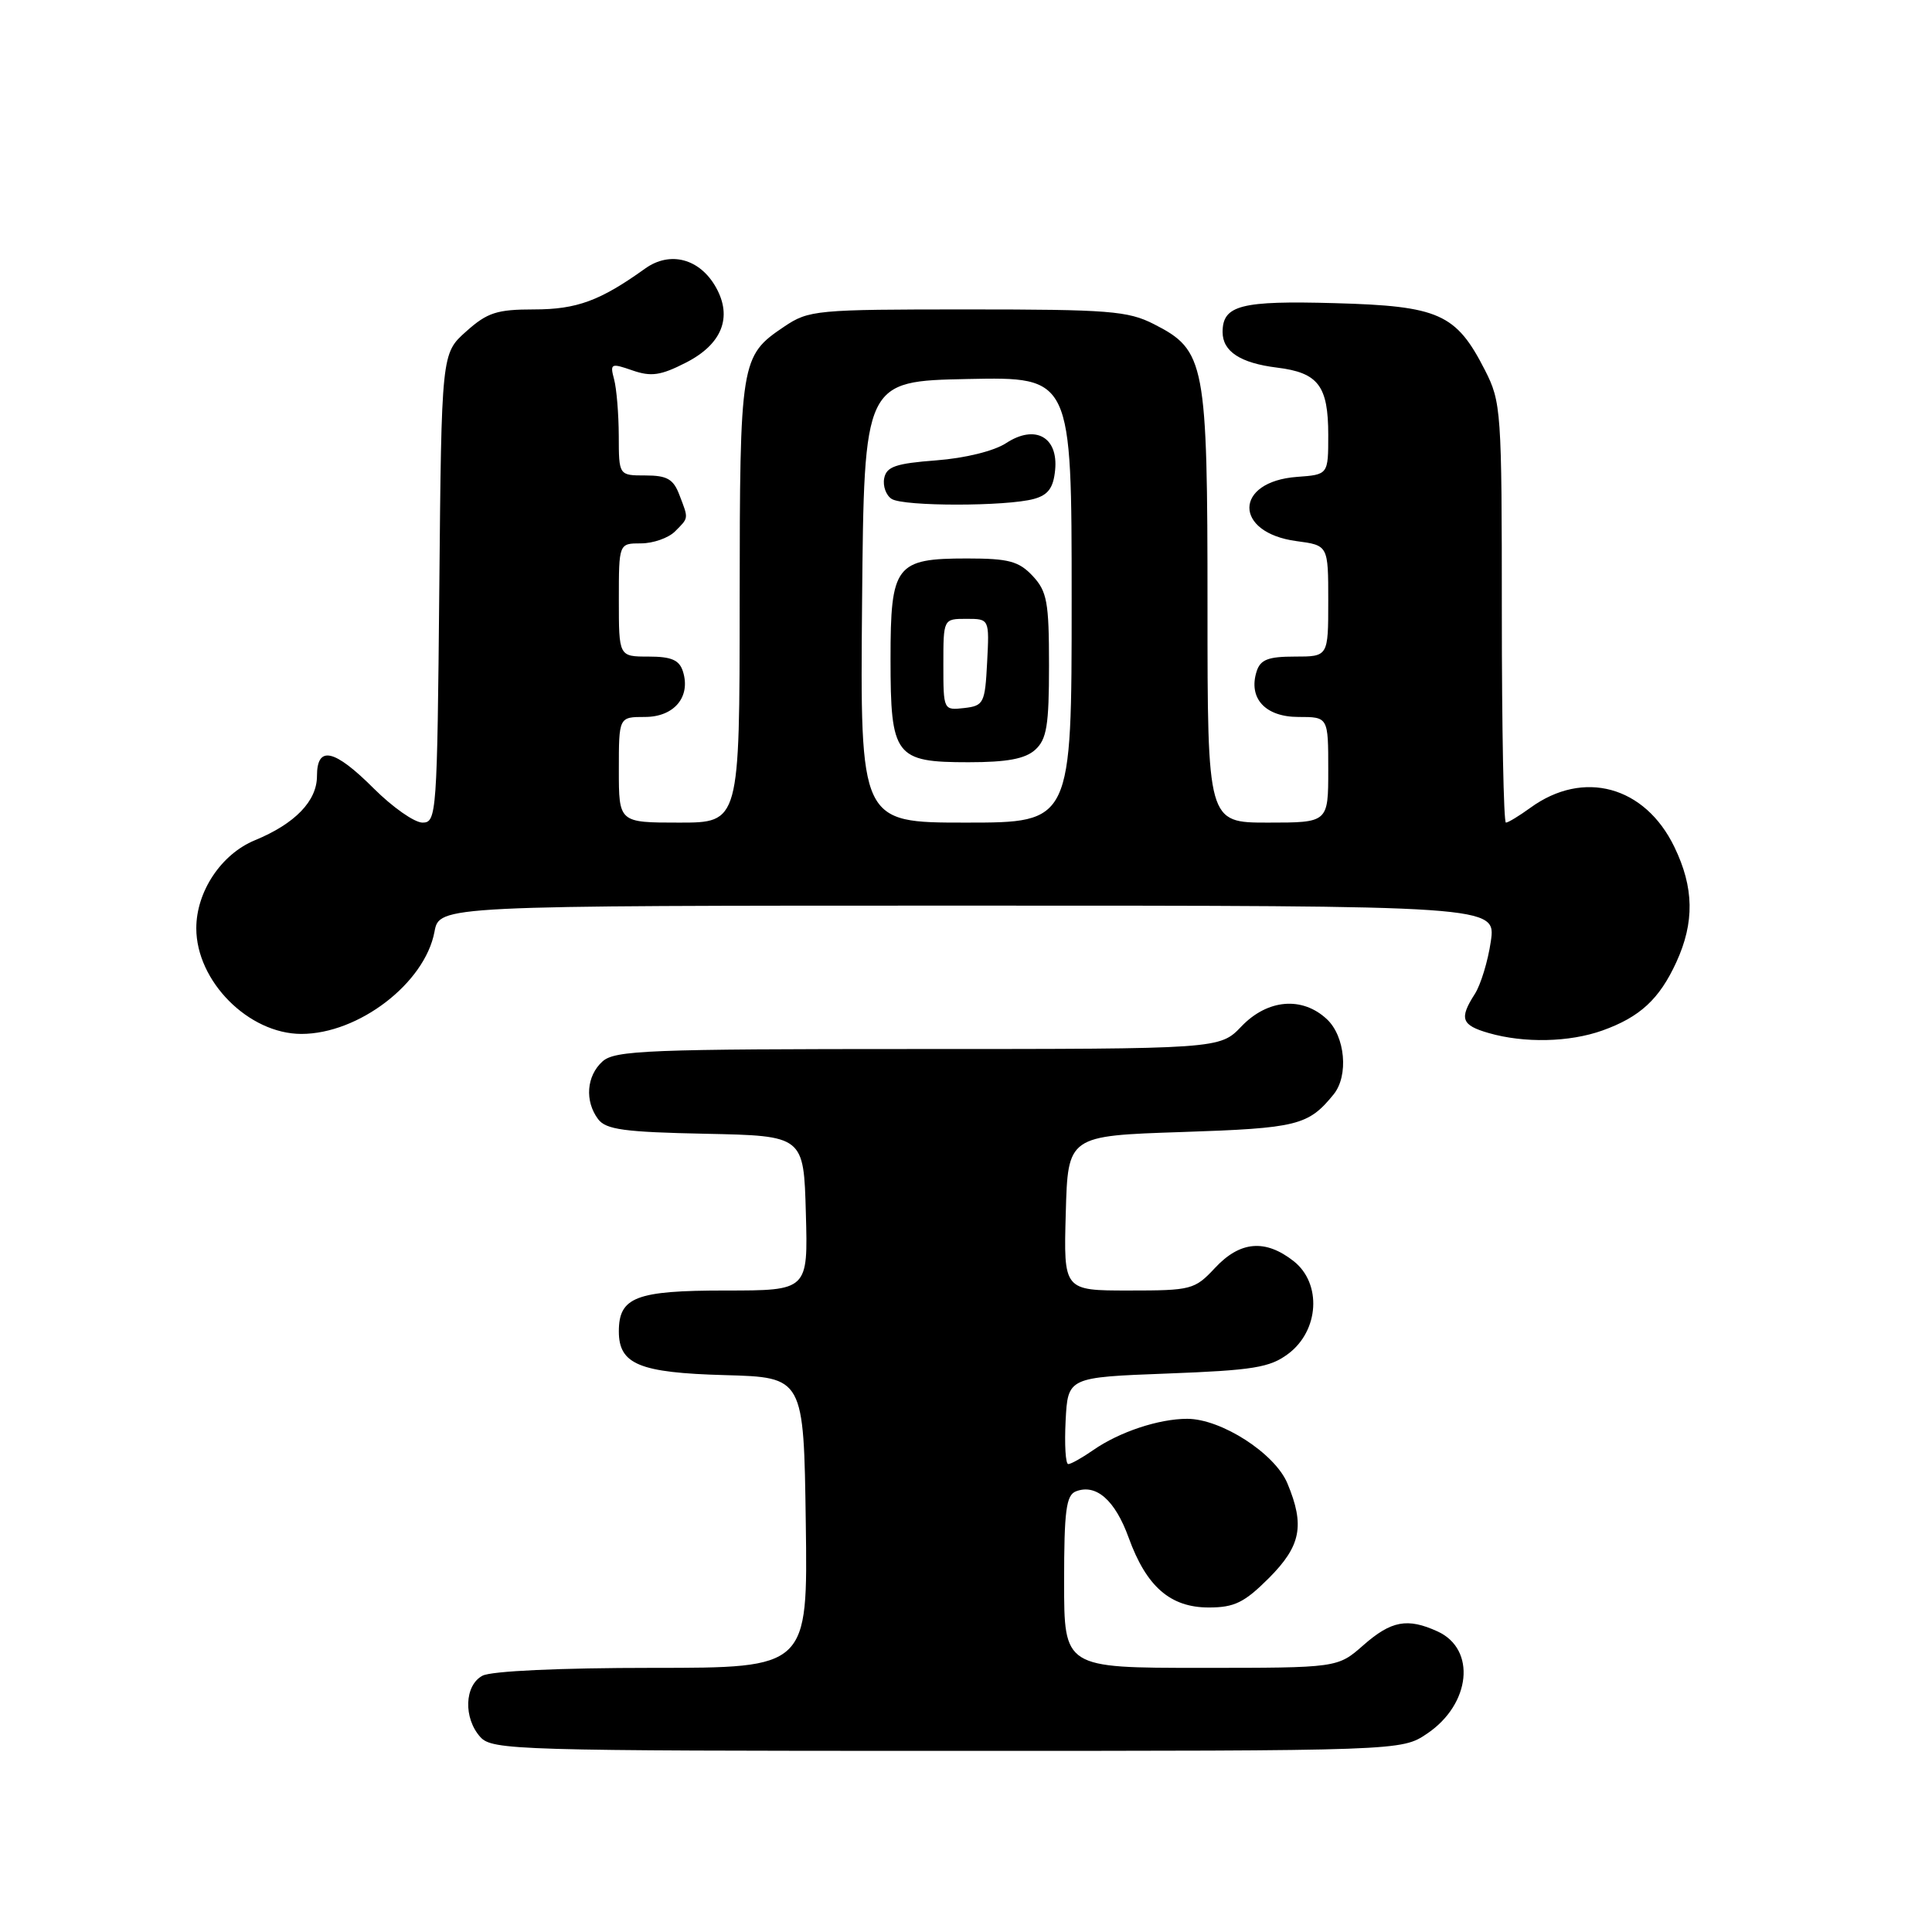 <?xml version="1.0" encoding="UTF-8" standalone="no"?>
<!DOCTYPE svg PUBLIC "-//W3C//DTD SVG 1.1//EN" "http://www.w3.org/Graphics/SVG/1.1/DTD/svg11.dtd" >
<svg xmlns="http://www.w3.org/2000/svg" xmlns:xlink="http://www.w3.org/1999/xlink" version="1.1" viewBox="0 0 256 256">
 <g >
 <path fill="currentColor"
d=" M 189.09 229.72 C 194.90 225.81 195.64 218.52 190.48 216.17 C 186.49 214.35 184.35 214.75 180.65 218.00 C 177.24 221.00 177.24 221.00 159.12 221.00 C 141.00 221.00 141.00 221.00 141.00 209.61 C 141.00 200.17 141.27 198.11 142.57 197.61 C 145.25 196.58 147.75 198.78 149.55 203.74 C 151.90 210.24 155.07 213.00 160.17 213.00 C 163.56 213.00 164.88 212.35 168.12 209.12 C 172.38 204.85 172.92 202.14 170.59 196.56 C 168.93 192.58 161.82 188.00 157.31 188.00 C 153.54 188.00 148.31 189.74 144.85 192.15 C 143.39 193.17 141.90 194.00 141.55 194.00 C 141.19 194.00 141.04 191.41 141.20 188.25 C 141.50 182.50 141.50 182.50 154.68 182.00 C 166.04 181.57 168.26 181.21 170.68 179.40 C 174.80 176.33 175.17 170.07 171.42 167.11 C 167.66 164.16 164.32 164.44 161.00 168.00 C 158.30 170.89 157.87 171.00 149.56 171.00 C 140.93 171.00 140.93 171.00 141.22 160.75 C 141.50 150.50 141.50 150.50 156.60 150.00 C 171.93 149.49 173.36 149.14 176.72 145.00 C 178.72 142.53 178.25 137.31 175.81 135.04 C 172.55 132.00 167.96 132.39 164.50 136.00 C 161.63 139.00 161.63 139.00 121.64 139.00 C 85.84 139.00 81.47 139.17 79.83 140.65 C 77.71 142.57 77.46 145.89 79.25 148.29 C 80.29 149.68 82.72 150.01 93.50 150.23 C 106.50 150.50 106.50 150.50 106.78 160.75 C 107.07 171.00 107.07 171.00 96.11 171.00 C 84.26 171.00 82.00 171.87 82.00 176.42 C 82.00 180.78 84.72 181.90 96.04 182.21 C 106.50 182.50 106.50 182.50 106.77 201.75 C 107.04 221.00 107.04 221.00 86.46 221.00 C 74.18 221.00 65.09 221.42 63.93 222.04 C 61.53 223.32 61.39 227.66 63.65 230.17 C 65.22 231.90 68.46 232.00 125.51 232.00 C 185.70 232.00 185.70 232.00 189.09 229.72 Z  M 212.32 136.55 C 217.30 134.77 219.87 132.40 222.12 127.50 C 224.55 122.21 224.47 117.60 221.86 112.22 C 217.96 104.15 209.81 101.93 202.79 107.03 C 201.30 108.11 199.84 109.00 199.54 109.00 C 199.24 109.00 199.00 96.50 199.00 81.21 C 199.00 54.37 198.92 53.27 196.75 49.02 C 192.94 41.56 190.68 40.55 176.89 40.17 C 164.42 39.82 162.00 40.44 162.00 44.00 C 162.00 46.57 164.36 48.11 169.21 48.71 C 174.68 49.38 176.00 51.12 176.00 57.63 C 176.00 62.89 176.00 62.89 171.86 63.19 C 163.49 63.81 163.43 70.58 171.79 71.70 C 176.00 72.26 176.00 72.26 176.00 79.63 C 176.00 87.00 176.00 87.00 171.57 87.00 C 168.04 87.00 167.01 87.40 166.51 88.96 C 165.38 92.52 167.65 95.00 172.04 95.00 C 176.00 95.00 176.00 95.00 176.00 102.00 C 176.00 109.00 176.00 109.00 168.00 109.00 C 160.00 109.00 160.00 109.00 160.00 80.40 C 160.00 47.96 159.71 46.42 152.90 42.95 C 149.47 41.20 146.93 41.00 128.19 41.00 C 108.10 41.00 107.17 41.09 103.91 43.28 C 98.12 47.18 98.03 47.73 98.01 79.75 C 98.00 109.00 98.00 109.00 90.00 109.00 C 82.00 109.00 82.00 109.00 82.00 102.00 C 82.00 95.00 82.00 95.00 85.46 95.00 C 89.34 95.00 91.56 92.33 90.49 88.96 C 90.01 87.45 88.96 87.00 85.93 87.00 C 82.00 87.00 82.00 87.00 82.00 79.50 C 82.00 72.00 82.00 72.00 84.93 72.00 C 86.54 72.00 88.56 71.29 89.43 70.43 C 91.28 68.57 91.26 68.80 90.02 65.57 C 89.23 63.48 88.39 63.00 85.52 63.00 C 82.00 63.00 82.00 63.00 81.99 57.75 C 81.98 54.86 81.70 51.49 81.37 50.26 C 80.81 48.16 80.95 48.09 83.80 49.08 C 86.28 49.94 87.55 49.76 90.89 48.05 C 95.66 45.62 97.09 42.04 94.87 38.08 C 92.73 34.26 88.79 33.22 85.49 35.58 C 79.54 39.85 76.43 41.00 70.77 41.00 C 65.85 41.00 64.57 41.41 61.77 43.92 C 58.50 46.83 58.50 46.83 58.21 77.92 C 57.93 107.87 57.85 109.00 55.99 109.00 C 54.92 109.00 52.03 106.97 49.55 104.50 C 44.29 99.24 42.00 98.73 42.00 102.83 C 42.00 106.14 39.09 109.15 33.77 111.34 C 29.31 113.18 26.01 118.14 26.01 123.00 C 26.01 130.02 32.94 136.99 39.93 137.00 C 47.52 137.00 56.29 130.28 57.57 123.47 C 58.22 120.00 58.22 120.00 128.22 120.00 C 198.23 120.00 198.23 120.00 197.54 124.75 C 197.16 127.36 196.20 130.50 195.42 131.71 C 193.33 134.97 193.64 135.84 197.25 136.88 C 201.96 138.24 207.94 138.11 212.32 136.55 Z  M 114.23 79.75 C 114.50 50.50 114.50 50.50 128.25 50.22 C 142.00 49.94 142.00 49.94 142.00 79.47 C 142.00 109.00 142.00 109.00 127.98 109.00 C 113.97 109.00 113.97 109.00 114.23 79.75 Z  M 137.17 99.35 C 138.70 97.96 139.00 96.12 139.00 88.16 C 139.00 79.75 138.74 78.36 136.83 76.31 C 134.99 74.36 133.65 74.00 128.15 74.00 C 118.66 74.00 118.00 74.87 118.00 87.33 C 118.00 100.21 118.60 101.00 128.33 101.00 C 133.45 101.00 135.84 100.55 137.17 99.35 Z  M 137.00 66.11 C 138.89 65.59 139.58 64.65 139.81 62.28 C 140.24 57.89 137.15 56.20 133.31 58.72 C 131.72 59.76 127.89 60.71 124.06 61.00 C 118.68 61.41 117.46 61.83 117.16 63.38 C 116.96 64.41 117.41 65.64 118.15 66.11 C 119.73 67.12 133.37 67.11 137.00 66.11 Z  M 125.00 88.07 C 125.00 82.00 125.00 82.00 128.05 82.00 C 131.10 82.00 131.10 82.00 130.80 87.75 C 130.52 93.19 130.35 93.52 127.75 93.82 C 125.02 94.13 125.00 94.09 125.00 88.07 Z "/>
</g>
</svg>